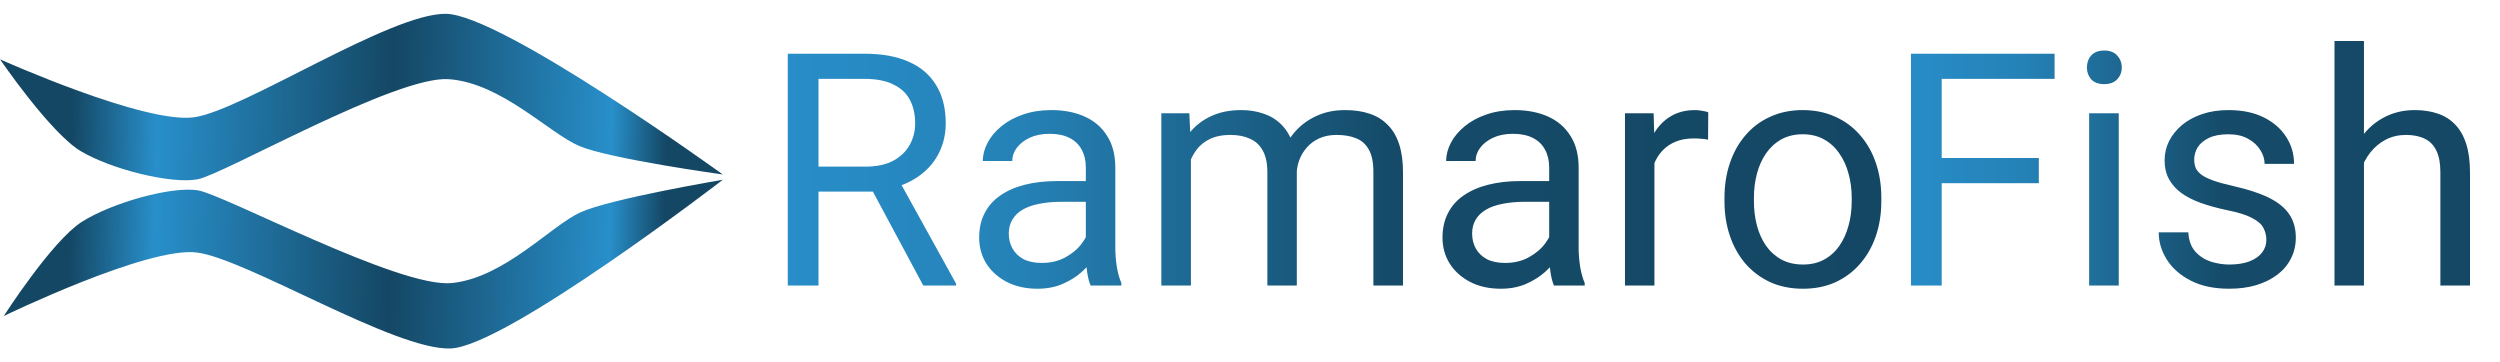 <svg width="138" height="20" viewBox="0 0 138 20" fill="none" xmlns="http://www.w3.org/2000/svg">
<path d="M39.901 9.923C39.901 9.923 27.949 19.117 24.875 19.236C21.802 19.354 13.572 14.263 10.847 13.936C8.123 13.61 0.22 17.439 0.207 17.445C0.211 17.439 2.868 13.298 4.514 12.248C6.161 11.198 9.454 10.272 10.917 10.505C12.38 10.739 22.051 15.926 24.948 15.624C27.845 15.322 30.387 12.484 32.028 11.727C33.67 10.97 39.901 9.923 39.901 9.923ZM24.605 0.762C27.68 0.79 39.898 9.631 39.898 9.631C39.898 9.631 33.637 8.768 31.975 8.059C30.312 7.35 27.688 4.588 24.784 4.371C21.88 4.153 12.364 9.621 10.908 9.897C9.453 10.173 6.133 9.344 4.456 8.342C2.779 7.341 0 3.274 0 3.274C0 3.274 8.023 6.876 10.738 6.47C13.454 6.064 21.529 0.735 24.605 0.762Z" fill="url(#paint0_linear_9481_13186)"/>
<path d="M43.485 2.965H47.722C48.683 2.965 49.494 3.112 50.156 3.405C50.824 3.698 51.331 4.131 51.677 4.705C52.028 5.274 52.204 5.974 52.204 6.806C52.204 7.392 52.084 7.928 51.844 8.414C51.609 8.895 51.27 9.305 50.824 9.645C50.385 9.979 49.857 10.228 49.242 10.392L48.768 10.576H44.786L44.769 9.197H47.774C48.384 9.197 48.891 9.091 49.295 8.88C49.699 8.663 50.004 8.373 50.209 8.01C50.414 7.647 50.517 7.245 50.517 6.806C50.517 6.314 50.42 5.883 50.227 5.514C50.033 5.145 49.728 4.861 49.312 4.662C48.902 4.456 48.372 4.354 47.722 4.354H45.182V15.762H43.485V2.965ZM50.965 15.762L47.853 9.961L49.62 9.953L52.775 15.657V15.762H50.965ZM59.938 14.136V9.241C59.938 8.866 59.862 8.54 59.71 8.265C59.563 7.984 59.341 7.767 59.042 7.615C58.743 7.462 58.374 7.386 57.935 7.386C57.524 7.386 57.164 7.456 56.853 7.597C56.549 7.738 56.309 7.922 56.133 8.151C55.963 8.379 55.878 8.625 55.878 8.889H54.252C54.252 8.549 54.34 8.212 54.516 7.878C54.691 7.544 54.943 7.243 55.272 6.973C55.605 6.698 56.004 6.481 56.467 6.323C56.935 6.159 57.457 6.077 58.031 6.077C58.723 6.077 59.332 6.194 59.859 6.428C60.393 6.662 60.809 7.017 61.107 7.492C61.412 7.96 61.565 8.549 61.565 9.258V13.688C61.565 14.004 61.591 14.341 61.644 14.699C61.702 15.056 61.787 15.364 61.898 15.621V15.762H60.202C60.12 15.575 60.056 15.326 60.009 15.015C59.962 14.699 59.938 14.406 59.938 14.136ZM60.22 9.996L60.237 11.139H58.594C58.131 11.139 57.718 11.177 57.355 11.253C56.991 11.324 56.687 11.432 56.44 11.579C56.194 11.725 56.007 11.909 55.878 12.132C55.749 12.349 55.685 12.604 55.685 12.897C55.685 13.196 55.752 13.468 55.887 13.714C56.022 13.96 56.224 14.157 56.493 14.303C56.769 14.444 57.105 14.514 57.504 14.514C58.002 14.514 58.441 14.409 58.822 14.198C59.203 13.987 59.505 13.729 59.727 13.424C59.956 13.12 60.079 12.824 60.097 12.537L60.791 13.319C60.75 13.565 60.639 13.837 60.457 14.136C60.275 14.435 60.032 14.722 59.727 14.997C59.429 15.267 59.071 15.493 58.655 15.674C58.245 15.85 57.782 15.938 57.267 15.938C56.622 15.938 56.057 15.812 55.57 15.56C55.09 15.308 54.715 14.971 54.445 14.549C54.182 14.121 54.05 13.644 54.05 13.117C54.05 12.607 54.149 12.159 54.349 11.772C54.548 11.379 54.835 11.054 55.21 10.796C55.585 10.533 56.036 10.333 56.563 10.199C57.091 10.064 57.68 9.996 58.33 9.996H60.22ZM65.739 8.142V15.762H64.105V6.252H65.651L65.739 8.142ZM65.405 10.647L64.649 10.62C64.655 9.97 64.74 9.37 64.904 8.819C65.068 8.262 65.311 7.779 65.634 7.369C65.956 6.958 66.357 6.642 66.838 6.419C67.318 6.191 67.875 6.077 68.508 6.077C68.953 6.077 69.363 6.141 69.738 6.27C70.113 6.393 70.439 6.589 70.714 6.859C70.989 7.128 71.203 7.474 71.356 7.896C71.508 8.318 71.584 8.828 71.584 9.425V15.762H69.958V9.504C69.958 9.006 69.873 8.608 69.703 8.309C69.539 8.01 69.305 7.793 69 7.659C68.695 7.518 68.338 7.448 67.928 7.448C67.447 7.448 67.046 7.533 66.724 7.703C66.401 7.872 66.144 8.107 65.95 8.406C65.757 8.704 65.616 9.047 65.528 9.434C65.446 9.815 65.405 10.219 65.405 10.647ZM71.566 9.75L70.477 10.084C70.482 9.563 70.567 9.062 70.731 8.581C70.901 8.101 71.144 7.673 71.461 7.298C71.783 6.923 72.179 6.627 72.647 6.411C73.116 6.188 73.652 6.077 74.256 6.077C74.766 6.077 75.217 6.144 75.609 6.279C76.008 6.413 76.342 6.621 76.611 6.903C76.887 7.178 77.095 7.533 77.235 7.966C77.376 8.4 77.446 8.915 77.446 9.513V15.762H75.811V9.495C75.811 8.962 75.727 8.549 75.557 8.256C75.393 7.957 75.158 7.749 74.853 7.632C74.555 7.509 74.197 7.448 73.781 7.448C73.424 7.448 73.107 7.509 72.832 7.632C72.557 7.755 72.325 7.925 72.138 8.142C71.95 8.353 71.807 8.596 71.707 8.871C71.613 9.147 71.566 9.44 71.566 9.75ZM85.515 14.136V9.241C85.515 8.866 85.439 8.54 85.286 8.265C85.14 7.984 84.917 7.767 84.618 7.615C84.319 7.462 83.95 7.386 83.511 7.386C83.101 7.386 82.74 7.456 82.43 7.597C82.125 7.738 81.885 7.922 81.709 8.151C81.539 8.379 81.454 8.625 81.454 8.889H79.828C79.828 8.549 79.916 8.212 80.092 7.878C80.268 7.544 80.519 7.243 80.848 6.973C81.182 6.698 81.58 6.481 82.043 6.323C82.512 6.159 83.033 6.077 83.607 6.077C84.299 6.077 84.908 6.194 85.436 6.428C85.969 6.662 86.385 7.017 86.684 7.492C86.988 7.96 87.141 8.549 87.141 9.258V13.688C87.141 14.004 87.167 14.341 87.22 14.699C87.278 15.056 87.363 15.364 87.475 15.621V15.762H85.778C85.696 15.575 85.632 15.326 85.585 15.015C85.538 14.699 85.515 14.406 85.515 14.136ZM85.796 9.996L85.814 11.139H84.17C83.707 11.139 83.294 11.177 82.931 11.253C82.567 11.324 82.263 11.432 82.017 11.579C81.77 11.725 81.583 11.909 81.454 12.132C81.325 12.349 81.261 12.604 81.261 12.897C81.261 13.196 81.328 13.468 81.463 13.714C81.598 13.96 81.8 14.157 82.069 14.303C82.345 14.444 82.682 14.514 83.08 14.514C83.578 14.514 84.018 14.409 84.398 14.198C84.779 13.987 85.081 13.729 85.304 13.424C85.532 13.12 85.655 12.824 85.673 12.537L86.367 13.319C86.326 13.565 86.215 13.837 86.033 14.136C85.852 14.435 85.608 14.722 85.304 14.997C85.005 15.267 84.647 15.493 84.231 15.674C83.821 15.85 83.358 15.938 82.843 15.938C82.198 15.938 81.633 15.812 81.147 15.56C80.666 15.308 80.291 14.971 80.022 14.549C79.758 14.121 79.626 13.644 79.626 13.117C79.626 12.607 79.726 12.159 79.925 11.772C80.124 11.379 80.411 11.054 80.786 10.796C81.161 10.533 81.612 10.333 82.14 10.199C82.667 10.064 83.256 9.996 83.906 9.996H85.796ZM91.324 7.746V15.762H89.698V6.252H91.28L91.324 7.746ZM94.295 6.2L94.286 7.711C94.151 7.682 94.022 7.664 93.899 7.659C93.782 7.647 93.647 7.641 93.495 7.641C93.12 7.641 92.789 7.7 92.502 7.817C92.215 7.934 91.972 8.098 91.772 8.309C91.573 8.52 91.415 8.772 91.298 9.065C91.186 9.352 91.113 9.668 91.078 10.014L90.621 10.278C90.621 9.703 90.677 9.164 90.788 8.661C90.905 8.157 91.084 7.711 91.324 7.325C91.564 6.932 91.869 6.627 92.238 6.411C92.613 6.188 93.059 6.077 93.574 6.077C93.691 6.077 93.826 6.091 93.978 6.12C94.131 6.144 94.236 6.17 94.295 6.2ZM95.191 11.113V10.911C95.191 10.225 95.291 9.589 95.49 9.003C95.689 8.412 95.977 7.899 96.352 7.465C96.727 7.026 97.181 6.686 97.714 6.446C98.247 6.2 98.845 6.077 99.507 6.077C100.175 6.077 100.775 6.2 101.309 6.446C101.848 6.686 102.305 7.026 102.68 7.465C103.061 7.899 103.351 8.412 103.55 9.003C103.749 9.589 103.849 10.225 103.849 10.911V11.113C103.849 11.798 103.749 12.434 103.55 13.02C103.351 13.606 103.061 14.118 102.68 14.558C102.305 14.992 101.851 15.331 101.317 15.578C100.79 15.818 100.192 15.938 99.524 15.938C98.856 15.938 98.256 15.818 97.723 15.578C97.189 15.331 96.732 14.992 96.352 14.558C95.977 14.118 95.689 13.606 95.49 13.02C95.291 12.434 95.191 11.798 95.191 11.113ZM96.817 10.911V11.113C96.817 11.587 96.873 12.036 96.984 12.457C97.096 12.873 97.263 13.243 97.485 13.565C97.714 13.887 97.998 14.142 98.338 14.329C98.678 14.511 99.073 14.602 99.524 14.602C99.97 14.602 100.359 14.511 100.693 14.329C101.033 14.142 101.314 13.887 101.537 13.565C101.76 13.243 101.927 12.873 102.038 12.457C102.155 12.036 102.214 11.587 102.214 11.113V10.911C102.214 10.442 102.155 9.999 102.038 9.583C101.927 9.162 101.757 8.789 101.528 8.467C101.306 8.139 101.024 7.881 100.685 7.694C100.351 7.506 99.958 7.412 99.507 7.412C99.061 7.412 98.669 7.506 98.329 7.694C97.995 7.881 97.714 8.139 97.485 8.467C97.263 8.789 97.096 9.162 96.984 9.583C96.873 9.999 96.817 10.442 96.817 10.911Z" fill="url(#paint1_linear_9481_13186)"/>
<path d="M107.182 2.965V15.762H105.485V2.965H107.182ZM112.543 8.722V10.111H106.812V8.722H112.543ZM113.413 2.965V4.354H106.812V2.965H113.413ZM116.955 6.252V15.762H115.32V6.252H116.955ZM115.197 3.73C115.197 3.466 115.276 3.244 115.435 3.062C115.599 2.88 115.839 2.789 116.155 2.789C116.466 2.789 116.703 2.88 116.867 3.062C117.037 3.244 117.122 3.466 117.122 3.73C117.122 3.982 117.037 4.199 116.867 4.38C116.703 4.556 116.466 4.644 116.155 4.644C115.839 4.644 115.599 4.556 115.435 4.38C115.276 4.199 115.197 3.982 115.197 3.73ZM125.103 13.24C125.103 13.005 125.05 12.789 124.944 12.589C124.845 12.384 124.637 12.2 124.32 12.036C124.01 11.866 123.541 11.719 122.914 11.596C122.387 11.485 121.909 11.353 121.481 11.201C121.06 11.048 120.699 10.864 120.4 10.647C120.107 10.43 119.882 10.175 119.724 9.882C119.565 9.589 119.486 9.246 119.486 8.854C119.486 8.479 119.568 8.124 119.732 7.79C119.902 7.456 120.14 7.161 120.444 6.903C120.755 6.645 121.127 6.443 121.561 6.296C121.994 6.15 122.478 6.077 123.011 6.077C123.772 6.077 124.423 6.211 124.962 6.481C125.501 6.75 125.914 7.111 126.201 7.562C126.488 8.007 126.632 8.502 126.632 9.047H125.006C125.006 8.784 124.927 8.529 124.769 8.283C124.616 8.031 124.391 7.823 124.092 7.659C123.799 7.495 123.438 7.412 123.011 7.412C122.56 7.412 122.193 7.483 121.912 7.623C121.637 7.758 121.435 7.931 121.306 8.142C121.183 8.353 121.121 8.576 121.121 8.81C121.121 8.986 121.15 9.144 121.209 9.285C121.273 9.419 121.385 9.545 121.543 9.662C121.701 9.774 121.924 9.879 122.211 9.979C122.498 10.079 122.864 10.178 123.31 10.278C124.089 10.454 124.73 10.664 125.234 10.911C125.738 11.157 126.113 11.458 126.359 11.816C126.605 12.173 126.729 12.607 126.729 13.117C126.729 13.533 126.641 13.914 126.465 14.259C126.295 14.605 126.046 14.904 125.718 15.156C125.396 15.402 125.009 15.595 124.558 15.736C124.112 15.87 123.611 15.938 123.055 15.938C122.217 15.938 121.508 15.789 120.928 15.49C120.348 15.191 119.908 14.804 119.609 14.329C119.311 13.855 119.161 13.354 119.161 12.826H120.796C120.819 13.272 120.948 13.626 121.183 13.89C121.417 14.148 121.704 14.332 122.044 14.444C122.384 14.549 122.721 14.602 123.055 14.602C123.5 14.602 123.872 14.543 124.171 14.426C124.476 14.309 124.707 14.148 124.865 13.943C125.023 13.738 125.103 13.503 125.103 13.24ZM130.49 2.262V15.762H128.864V2.262H130.49ZM130.104 10.647L129.427 10.62C129.433 9.97 129.529 9.37 129.717 8.819C129.904 8.262 130.168 7.779 130.508 7.369C130.848 6.958 131.252 6.642 131.721 6.419C132.195 6.191 132.72 6.077 133.294 6.077C133.763 6.077 134.185 6.141 134.56 6.27C134.935 6.393 135.254 6.592 135.518 6.868C135.787 7.143 135.992 7.5 136.133 7.94C136.273 8.373 136.344 8.904 136.344 9.531V15.762H134.709V9.513C134.709 9.015 134.636 8.617 134.489 8.318C134.343 8.013 134.129 7.793 133.848 7.659C133.566 7.518 133.221 7.448 132.811 7.448C132.406 7.448 132.037 7.533 131.703 7.703C131.375 7.872 131.091 8.107 130.851 8.406C130.616 8.704 130.432 9.047 130.297 9.434C130.168 9.815 130.104 10.219 130.104 10.647Z" fill="url(#paint2_linear_9481_13186)"/>
<defs>
<linearGradient id="paint0_linear_9481_13186" x1="0.279" y1="13.926" x2="39.803" y2="14.733" gradientUnits="userSpaceOnUse">
<stop offset="0.09" stop-color="#144764"/>
<stop offset="0.208" stop-color="#288FCA"/>
<stop offset="0.537" stop-color="#144764"/>
<stop offset="0.538" stop-color="#144764"/>
<stop offset="0.844" stop-color="#288FCA"/>
<stop offset="0.92" stop-color="#144764"/>
</linearGradient>
<linearGradient id="paint1_linear_9481_13186" x1="42" y1="9.762" x2="105" y2="9.762" gradientUnits="userSpaceOnUse">
<stop stop-color="#288FCA"/>
<stop offset="0.225" stop-color="#2582B7"/>
<stop offset="0.55" stop-color="#154B69"/>
<stop offset="1" stop-color="#144764"/>
</linearGradient>
<linearGradient id="paint2_linear_9481_13186" x1="104" y1="9.762" x2="138" y2="9.762" gradientUnits="userSpaceOnUse">
<stop stop-color="#288FCA"/>
<stop offset="0.225" stop-color="#2582B7"/>
<stop offset="0.55" stop-color="#154B69"/>
<stop offset="1" stop-color="#144764"/>
</linearGradient>
</defs>
</svg>
